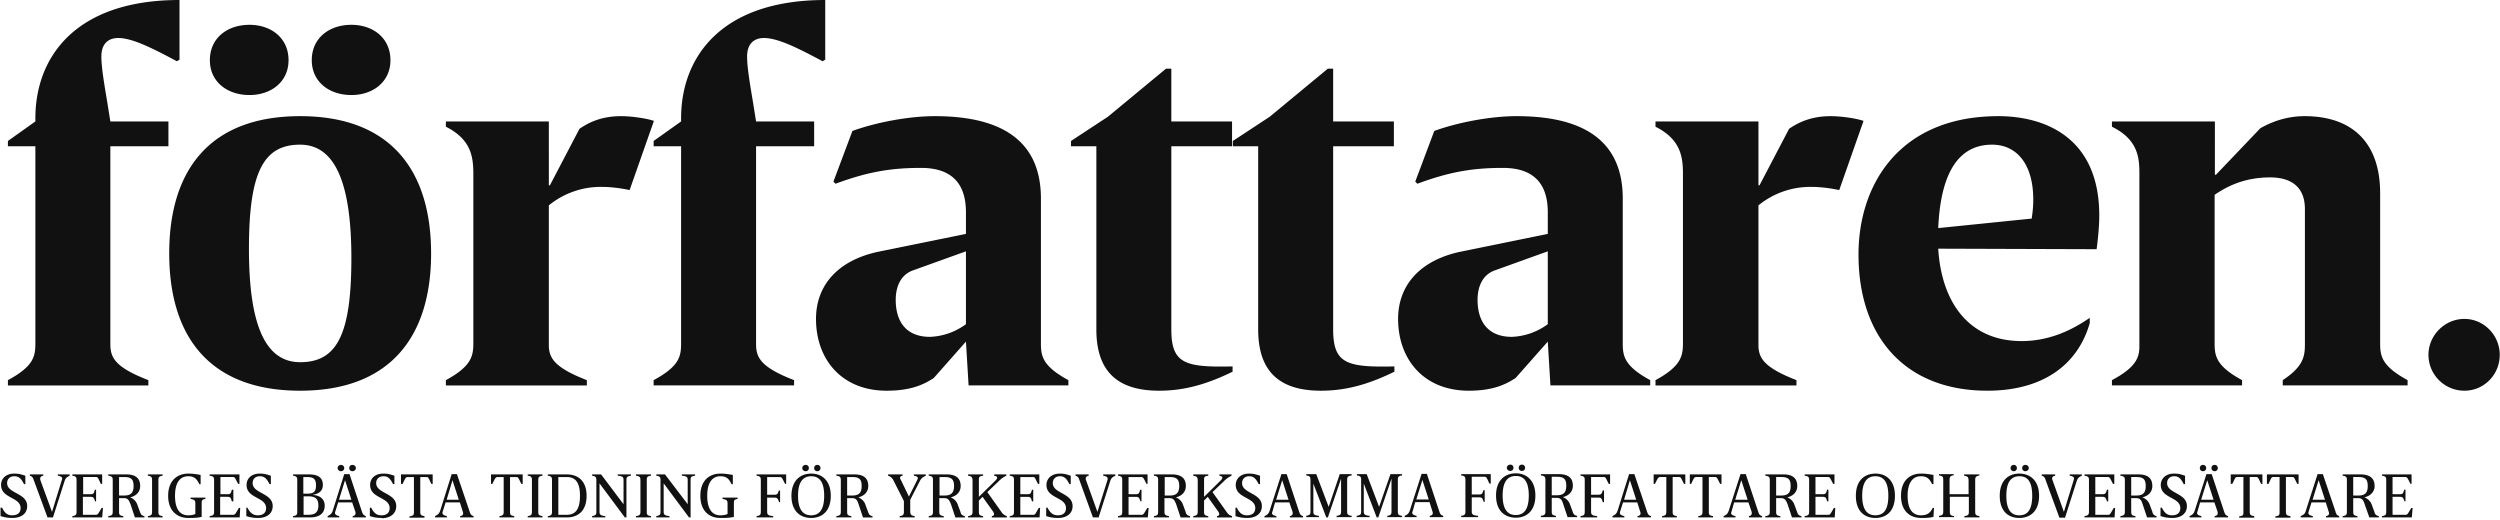 <svg xmlns="http://www.w3.org/2000/svg" viewBox="0 0 947 197">
  <defs/>
  <g fill="#111" fill-rule="nonzero">
    <path d="M56.2 146v-2c-13-5-14.3-8.8-14.4-13.4v-.6-.6-74h22V46h-22l-.9-5.6-.2-1.3c-1.1-6.6-2.3-13.4-2.3-17.7 0-4.6 2.4-7 6.4-7 5.4 0 13.2 4 22.2 8.8l1-.6V0C28.6 0 13.4 21.6 13.4 44.8V46L3 53.4v2h10.4v74.4c0 5-.4 8.8-10.4 14.2v2h53.2zM94.5 36c8.2 0 14.8-5 14.8-13.2 0-8.4-6.6-13.4-14.8-13.4-8.4 0-15 5-15 13.4 0 8.2 6.6 13.2 15 13.2zm38.6 0c8.2 0 14.8-5 14.8-13.2 0-8.4-6.6-13.4-14.8-13.4-8.4 0-15 5-15 13.4 0 8.2 6.6 13.2 15 13.2zm-19.4 112c34.2 0 49.6-20.6 49.6-52S148 44 113.7 44c-34.4 0-49.6 20.6-49.6 52s15.2 52 49.6 52zm0-10.8c-13.8 0-19.4-15.4-19.4-43 0-29.2 5.6-39.4 19.4-39.4 13.6 0 19.4 15.4 19.4 43 0 29.2-5.6 39.4-19.4 39.4zm108.6 8.8v-2c-12.4-4.8-14.1-8.4-14.4-12.6v-.3-.6-.5-52.2a31 31 0 0120.2-7c4.2 0 8.6.8 10.4 1.2l9.2-26.2c-2.8-1-8.6-1.8-12.4-1.8-6.2 0-11.2 1.6-15.8 4.8l-11.2 21.4h-.4V46h-39v2c9.6 4.8 10.3 11.5 10.4 17.2v65.4c-.1 4.5-1 8.3-10.4 13.4v2h53.4zm78.5 0v-2c-13-5-14.3-8.8-14.4-13.4v-.6-.6-74h22V46h-22l-.9-5.6-.2-1.3c-1.1-6.6-2.3-13.4-2.3-17.7 0-4.6 2.4-7 6.4-7 5.4 0 13.2 4 22.2 8.8l1-.6V0C273.2 0 258 21.6 258 44.8V46l-10.4 7.4v2H258v74.4c0 5-.4 8.8-10.4 14.2v2h53.2zm35.1 2c9.6 0 14.4-2.6 17.8-4.8l12.2-13.8 1 16.6h37.8v-2c-9.6-5.2-10.3-9-10.4-13.3v-.4-55.1c0-23-16.4-31.2-40.2-31.2-10 0-22.4 2.4-31.2 5.6l-7.2 19.2.8.8c12.4-4.6 21.2-6 32.4-6 10 0 17 4.4 17 16.8v8.2l-33.4 6.8c-14.8 3.2-23.4 12.4-23.4 25.4 0 15.2 9.6 27.2 26.8 27.2zm16.4-20.4c-9.4 0-13-6.2-13-14 0-5.2 2-9.6 6.6-11.2l20-7.2v27.6a24.5 24.5 0 01-13.6 4.8zm86.8 20.4c9.8 0 18.4-2.6 27.8-7.2v-2c-18 .4-23.2-1-23.2-14V55.4h23V46h-23V26h-2l-22 18.2-14 9.2v2h9.6v69.4c0 17 9.2 23.2 23.8 23.2zm61.3 0c9.8 0 18.4-2.6 27.8-7.2v-2c-18 .4-23.2-1-23.2-14V55.4h23V46h-23V26h-2l-22 18.2-14 9.2v2h9.6v69.4c0 17 9.2 23.2 23.8 23.2zm56 0c9.5 0 14.3-2.6 17.7-4.8l12.2-13.8 1 16.6h37.8v-2c-9.6-5.2-10.3-9-10.4-13.3v-.4-55.1c0-23-16.4-31.2-40.2-31.2-10 0-22.4 2.4-31.2 5.6l-7.2 19.2.8.8c12.4-4.6 21.2-6 32.4-6 10 0 17 4.4 17 16.8v8.2L553 95.4c-14.8 3.2-23.4 12.4-23.4 25.4 0 15.2 9.6 27.2 26.8 27.2zm16.3-20.4c-9.4 0-13-6.2-13-14 0-5.2 2-9.6 6.6-11.2l20-7.2v27.6a24.5 24.5 0 01-13.6 4.8zM680.5 146v-2c-12.4-4.8-14.1-8.4-14.4-12.6v-.3-.6-.5-52.2a31 31 0 0120.2-7c4.2 0 8.6.8 10.4 1.2l9.2-26.2c-2.8-1-8.6-1.8-12.4-1.8-6.2 0-11.2 1.6-15.8 4.8l-11.2 21.4h-.4V46h-39v2c9.6 4.8 10.3 11.5 10.4 17.2v65.4c-.1 4.5-1 8.3-10.4 13.4v2h53.4zm72.3 2c20.8 0 34.2-9.6 38.8-25.6v-2c-6.4 4.4-15 8.8-25.8 8.8-20.4 0-30.4-15.2-31.6-35l60 .2c.6-4.6 1-9 1-12.8 0-30-21.2-37.6-38.2-37.6-37.4 0-53 25.8-53 52.4 0 31.4 17.8 51.6 48.8 51.6zm-18.6-61.6c1-23 9-31.6 20.4-31.6 9.2 0 15.6 7.2 15.6 20.8 0 2.4-.2 4.6-.6 7.2l-35.4 3.6zM849.3 146v-2c-9.6-5.2-10.3-9-10.4-13.3v-.4-56.5c4.4-3 11-6.6 21-6.6 8 0 13.2 3.6 13.2 12V130c0 4.6-.2 8.6-8.4 14v2H912v-2c-9.6-5.2-10.3-9-10.4-13.3v-.4-57.1c0-19.6-11-29.2-28.6-29.2-7.2 0-13 2.4-16.8 4.6l-16.8 17.6h-.4V46h-39v2c10.2 5 10.4 12.2 10.4 18.1v65c0 4.1-1 7.9-10.4 12.9v2h49.4zm84.2 2c7.4 0 13.4-6 13.4-13.6 0-7.4-6-13.6-13.4-13.6s-13.6 6.2-13.6 13.6c0 7.6 6.2 13.6 13.6 13.6zM4.7 196.2c3.3 0 5.6-1.6 5.6-4.5 0-5-7.6-4.7-7.6-8.7 0-1.5 1-2.6 2.7-2.6 1.7 0 2.6.8 3.7 3h.5v-3.2c-1.6-.5-2.4-.8-4.2-.8-3.2 0-5 1.9-5 4.3 0 5.2 7.4 4.5 7.4 8.8 0 1.6-1 2.7-3.2 2.7-1.6 0-2.8-.7-3.8-2.9H.2v3.2c1.7.5 2.8.7 4.5.7zm15.3 0l4.4-13.8c.4-1.2.7-1.6 2-2.2v-.5h-4.5v.5c1.8.3 1.8.9 1.5 1.7l-3.7 12-4.4-12c-.2-.8-.1-1.5 1.1-1.7v-.5h-5.1v.5c1 .3 1.2.8 1.5 1.7L18 196h2zm18.7-.2l.3-3.6h-.5c-1.2 2-1.4 2.6-2.1 2.6h-5v-6.8H34c1.2 0 1.5 0 2 1.7h.4v-4.4h-.5c-.3 1.6-.7 1.7-1.6 1.7h-2.8v-6.5h4.9c.7 0 .8.5 1.8 2.6h.5v-3.6H27.4v.5c1.6.2 1.6.8 1.6 1.9v11.5c0 1.1 0 1.7-1.6 1.9v.5h11.3zm8 0v-.5c-1.5-.2-1.6-.7-1.6-1.6v-5.2H47c1.8 0 2 1.4 2.4 2.2l1.7 5.1h3.6v-.5c-1.2-.2-1.4-.9-1.6-1.4l-1-2.7a4.6 4.6 0 00-2.8-3c2.2-.5 3.8-2 3.8-4.3 0-3-1.8-4.4-5.3-4.4H41v.5c1.7.2 1.7.8 1.7 1.9v11.5c0 1.1 0 1.7-1.7 1.9v.5h5.7zm.4-8.3h-2v-7h2c2.7 0 3.5 1 3.5 3.4 0 2.3-.8 3.6-3.5 3.6zm14.5 8.3v-.5c-1.5-.2-1.6-.7-1.6-1.6v-12c0-1 .1-1.5 1.6-1.7v-.5H56v.5c1.6.2 1.6.8 1.6 1.9v11.5c0 1.1 0 1.7-1.6 1.9v.5h5.6zm9.7.2c1.9 0 3.3 0 5.1-.4v-5.2c0-1 .1-1.4 1.4-1.6v-.5h-5.6v.5c1.8.3 1.8.8 1.8 2v3.7c-.7.3-1.6.5-2.7.5-3.1 0-5-2.3-5-7.4 0-5 1.9-7.4 5-7.4 2.1 0 3.2.8 4.2 3h.5v-3.5c-1.8-.3-2.8-.5-4.7-.5-4.1 0-7.6 2.6-7.6 8.4 0 5.8 3.5 8.4 7.6 8.4zm19.5-.2l.2-3.6h-.5c-1.2 2-1.4 2.6-2.1 2.6h-5v-6.8H86c1 0 1.4 0 1.8 1.7h.6v-4.4h-.6c-.3 1.6-.7 1.7-1.6 1.7h-2.7v-6.5h4.8c.7 0 .8.5 1.9 2.6h.5v-3.6H79.4v.5c1.7.2 1.7.8 1.7 1.9v11.5c0 1.1 0 1.7-1.7 1.9v.5h11.4zm7 .2c3.2 0 5.5-1.6 5.5-4.5 0-5-7.6-4.7-7.6-8.7 0-1.5 1-2.6 2.7-2.6 1.7 0 2.6.8 3.7 3h.5v-3.2c-1.6-.5-2.4-.8-4.2-.8-3.2 0-5 1.9-5 4.3 0 5.2 7.4 4.5 7.4 8.8 0 1.6-1 2.7-3.1 2.7-1.7 0-2.8-.7-4-2.9h-.4v3.2c1.6.5 2.8.7 4.5.7zm19.5-.2c3.3 0 5.7-1.2 5.7-4.5 0-2.1-1.4-3.8-4.4-4v-.1c2.6-.4 3.7-1.8 3.7-3.7 0-3-2.1-4-5.3-4H111v.5c1.6.2 1.6.8 1.6 1.9v11.5c0 1.1 0 1.7-1.6 1.9v.5h6.4zm-1-9h-1.4v-6.3h1.4c2.3 0 3.4.6 3.4 3.1 0 2.6-1 3.2-3.4 3.2zm.4 8H115v-7h1.6c2.6 0 4 .7 4 3.5 0 2.7-1.4 3.5-3.8 3.5zm12.5-16.5c.6 0 1.2-.5 1.2-1.2s-.6-1.2-1.2-1.2c-.7 0-1.3.5-1.3 1.2s.6 1.2 1.3 1.2zm4.3 0c.7 0 1.3-.5 1.3-1.2s-.6-1.2-1.3-1.2c-.7 0-1.2.5-1.2 1.2s.5 1.2 1.2 1.2zm-5 17.5v-.5c-1.7-.4-1.7-1-1.5-1.7l1.1-3.5h5.3l1.2 3.5c.2.8.1 1.5-1 1.7v.5h5v-.5c-.9-.3-1.2-.8-1.5-1.7l-4.7-14.2h-2l-4.3 13.7c-.4 1.2-.8 1.6-2 2.2v.5h4.5zm4.6-6.7h-4.7l2.3-7.4 2.4 7.4zm11.5 7c3.2 0 5.5-1.7 5.5-4.6 0-5-7.6-4.7-7.6-8.7 0-1.5 1-2.6 2.8-2.6 1.6 0 2.5.8 3.6 3h.5v-3.2c-1.6-.5-2.3-.8-4.2-.8-3.2 0-5 1.9-5 4.3 0 5.2 7.4 4.5 7.4 8.8 0 1.6-1 2.7-3.1 2.7-1.7 0-2.8-.7-3.9-2.9h-.5v3.2c1.6.5 2.8.7 4.5.7zm16.2-.3v-.5c-1.5-.2-1.6-.7-1.6-1.6v-13.2h2.4c.7 0 .8.5 1.8 2.6h.5v-3.6h-12v3.6h.6c1-2 1.1-2.6 1.9-2.6h2.4V194c0 1-.2 1.4-1.7 1.6v.5h5.7zm8.5 0v-.5c-1.8-.4-1.8-1-1.6-1.7l1.1-3.5h5.4l1.1 3.5c.3.8.2 1.5-1 1.7v.5h5.1v-.5c-1-.3-1.2-.8-1.5-1.7l-4.8-14.2h-2l-4.3 13.7c-.4 1.2-.8 1.6-2 2.2v.5h4.5zm4.5-6.7h-4.6l2.2-7.4 2.4 7.4zm21 6.7v-.5c-1.5-.2-1.6-.7-1.6-1.6v-13.2h2.4c.8 0 .8.5 1.9 2.6h.5v-3.6h-12v3.6h.5c1-2 1.2-2.6 2-2.6h2.3v12.9c0 1.1 0 1.7-1.6 1.9v.5h5.6zm10.7 0v-.5c-1.5-.2-1.6-.7-1.6-1.6v-12c0-1 .1-1.5 1.6-1.7v-.5h-5.6v.5c1.6.2 1.6.8 1.6 1.9v11.5c0 1.1 0 1.7-1.6 1.9v.5h5.6zm9.2 0c4.2 0 7.5-2.4 7.5-8.2 0-5.7-3.3-8.1-7.5-8.1h-7.2v.5c1.6.2 1.6.8 1.6 1.9v11.5c0 1.1 0 1.7-1.6 1.9v.5h7.2zm0-1h-3.2v-14.3h3.2c3 0 5 1.7 5 7.1 0 5.5-2 7.2-5 7.2zm14.6 1v-.5c-2-.2-2.2-.7-2.2-1.7v-10.7l9.6 12.9h.6v-14.2c0-1 .2-1.4 1.7-1.6v-.5h-5v.5c2.2.2 2.2.7 2.2 1.9v8.9l-8.5-11.3h-3.4v.5c1.6.2 1.6.8 1.6 1.9v11.5c0 1.2 0 1.6-1.6 1.9v.5h5zm17.3 0v-.5c-1.5-.2-1.6-.7-1.6-1.6v-12c0-1 0-1.5 1.6-1.7v-.5h-5.7v.5c1.7.2 1.7.8 1.7 1.9v11.5c0 1.1 0 1.7-1.7 1.9v.5h5.7zm7 0v-.5c-2-.2-2.2-.7-2.2-1.7v-10.7L261 196h.6v-14.2c0-1 .1-1.4 1.7-1.6v-.5h-5v.5c2.2.2 2.2.7 2.2 1.9v8.9l-8.6-11.3h-3.3v.5c1.6.2 1.6.8 1.6 1.9v11.5c0 1.2 0 1.6-1.6 1.9v.5h5zm19.3.2c1.9 0 3.3 0 5.1-.4v-5.2c0-1 .1-1.4 1.4-1.6v-.5h-5.7v.5c1.9.3 1.9.8 1.9 2v3.7c-.7.3-1.6.5-2.7.5-3.1 0-5-2.3-5-7.4 0-5 1.9-7.4 5-7.4 2.1 0 3.2.8 4.2 3h.5v-3.5c-1.8-.3-2.8-.5-4.7-.5-4.2 0-7.6 2.6-7.6 8.4 0 5.8 3.4 8.4 7.6 8.4zm20-.2v-.5c-2.1-.2-2.3-.7-2.3-1.7v-5.3h2.5c1.1 0 1.5 0 2 1.7h.4v-4.4h-.5c-.4 1.6-.8 1.6-1.9 1.6h-2.5v-6.7h4.8c.8 0 .9.5 2 2.6h.4v-3.6h-11.2v.5c1.6.2 1.6.8 1.6 1.9v11.5c0 1.1 0 1.7-1.6 1.9v.5h6.4zm12.3-17.5c.7 0 1.2-.5 1.2-1.2s-.5-1.2-1.2-1.2-1.3.5-1.3 1.2.6 1.2 1.3 1.2zm4.4 0c.7 0 1.2-.5 1.2-1.2s-.5-1.2-1.2-1.2-1.2.5-1.2 1.2.5 1.2 1.2 1.2zm-2.3 17.7c4.1 0 7.4-2.6 7.4-8.4 0-5.7-3.3-8.4-7.4-8.4-4.2 0-7.5 2.7-7.5 8.4 0 5.8 3.3 8.4 7.5 8.4zm0-1c-3 0-5-2-5-7.4s2-7.4 5-7.4 4.9 2 4.9 7.4c0 5.5-2 7.4-5 7.4zm15.2.8v-.5c-1.5-.2-1.6-.7-1.6-1.6v-5.2h2c1.7 0 2 1.4 2.3 2.2l1.7 5.1h3.6v-.5c-1.2-.2-1.4-.9-1.6-1.4l-1-2.7a4.6 4.6 0 00-2.8-3c2.2-.5 3.8-2 3.8-4.3 0-3-1.8-4.4-5.3-4.4h-6.8v.5c1.7.2 1.7.8 1.7 1.9v11.5c0 1.1 0 1.7-1.7 1.9v.5h5.7zm.4-8.3h-2v-7h2c2.7 0 3.5 1 3.5 3.4 0 2.3-.8 3.6-3.5 3.6zm23.6 8.3v-.5c-1.5-.2-1.6-.7-1.7-1.6v-4.6l3.6-7c.5-1 1-1.5 2.3-2.1v-.5h-4.5v.5c1.8.3 1.6.9 1.2 1.7l-3.1 6.2-3-6.2c-.5-.8-.6-1.5.6-1.7v-.5h-5.5v.5c1 .3 1.6.9 2 1.7l4 7.9v3.8c0 1.1 0 1.7-1.6 1.9v.5h5.7zm11 0v-.5c-1.5-.2-1.7-.7-1.7-1.6v-5.2h2c1.7 0 2 1.4 2.4 2.2l1.7 5.1h3.6v-.5c-1.1-.2-1.4-.8-1.6-1.2v-.2l-1-2.7a4.6 4.6 0 00-2.8-3c2.2-.5 3.8-2 3.8-4.3 0-3-1.8-4.4-5.4-4.4h-6.7v.5c1.5.2 1.6.7 1.6 1.6v12c0 1-.1 1.5-1.6 1.7v.5h5.6zm.4-8.3h-2v-7h2c2.6 0 3.5 1 3.5 3.4 0 2.3-.9 3.6-3.5 3.6zm14.5 8.3v-.5c-1.5-.2-1.6-.7-1.6-1.6v-4.3l1.4-1.4 4 5.6c.4.7.7 1.5-.5 1.7v.5h5.7v-.5c-.8-.3-1.5-.7-2-1.5l-5.4-7.6 4.2-4a10 10 0 013-2.2v-.5h-4.6v.5c1.6.3 1.2 1 .6 1.7l-6.4 6.3v-6.4c0-1 0-1.4 1.6-1.6v-.5h-5.7v.5c1.5.2 1.6.7 1.7 1.6v12c0 1-.2 1.5-1.7 1.7v.5h5.7zm21.4 0l.2-3.6h-.5c-1.2 2-1.3 2.6-2 2.6h-5v-6.8h2.5c1.1 0 1.5 0 1.9 1.7h.5v-4.4h-.5c-.4 1.6-.7 1.7-1.7 1.7h-2.7v-6.5h4.8c.8 0 .8.5 1.9 2.6h.5v-3.6h-11.2v.5c1.5.2 1.6.7 1.6 1.6v12c0 1-.1 1.5-1.6 1.7v.5h11.3zm7 .2c3.2 0 5.5-1.6 5.5-4.5 0-5-7.5-4.7-7.5-8.7 0-1.5 1-2.6 2.7-2.6 1.6 0 2.5.8 3.6 3h.5v-3.2c-1.6-.5-2.3-.8-4.1-.8-3.2 0-5.1 1.9-5.1 4.3 0 5.2 7.4 4.5 7.4 8.8 0 1.6-1 2.7-3 2.7-1.7 0-2.9-.7-4-2.9h-.5v3.2c1.6.5 2.8.7 4.5.7zm15.3 0l4.4-13.8c.4-1.2.7-1.6 2-2.2v-.5h-4.6v.5c1.8.3 1.8.9 1.6 1.7l-3.8 12-4.3-12c-.3-.8-.1-1.5 1-1.7v-.5h-5v.5c1 .3 1.2.8 1.5 1.7L414 196h2zm18.7-.2l.3-3.6h-.5c-1.2 2-1.4 2.6-2.1 2.6h-5v-6.8h2.5c1.1 0 1.5 0 2 1.7h.4v-4.4h-.5c-.4 1.6-.7 1.7-1.6 1.7h-2.8v-6.5h4.8c.8 0 .9.5 2 2.6h.4v-3.6h-11.2v.5c1.5.2 1.6.7 1.6 1.6v12c0 1-.1 1.5-1.6 1.7v.5h11.3zm8 0v-.5c-1.5-.2-1.7-.7-1.7-1.6v-5.2h2c1.7 0 2 1.4 2.4 2.2l1.7 5.1h3.6v-.5c-1.1-.2-1.4-.8-1.6-1.2v-.2l-1-2.7a4.6 4.6 0 00-2.8-3c2.2-.5 3.8-2 3.8-4.3 0-3-1.8-4.4-5.4-4.4h-6.7v.5c1.5.2 1.6.7 1.6 1.6v12c0 1-.1 1.5-1.6 1.7v.5h5.6zm.4-8.3h-2v-7h2c2.6 0 3.5 1 3.5 3.4 0 2.3-.9 3.6-3.5 3.6zm14.5 8.3v-.5c-1.5-.2-1.6-.7-1.6-1.6v-4.3l1.4-1.4 4 5.6c.4.7.7 1.5-.5 1.7v.5h5.7v-.5c-.9-.3-1.5-.7-2-1.5l-5.4-7.6 4.2-4a10 10 0 013-2.2v-.5h-4.6v.5c1.6.3 1.2 1 .6 1.7l-6.4 6.3v-6.4c0-1 0-1.4 1.6-1.6v-.5H452v.5c1.5.2 1.6.7 1.7 1.6v12c0 1-.2 1.5-1.7 1.7v.5h5.7zm14.8.2c3.2 0 5.5-1.6 5.5-4.5 0-5-7.5-4.7-7.5-8.7 0-1.5 1-2.6 2.7-2.6 1.6 0 2.5.8 3.6 3h.5v-3.2c-1.6-.5-2.3-.8-4.2-.8-3.1 0-5 1.9-5 4.3 0 5.2 7.4 4.5 7.4 8.8 0 1.6-1 2.7-3.1 2.7-1.7 0-2.8-.7-3.9-2.9h-.5v3.2c1.6.5 2.8.7 4.5.7zm11-.2v-.5c-1.8-.4-1.8-1-1.5-1.7l1-3.5h5.4l1.2 3.5c.2.8.1 1.5-1 1.7v.5h5v-.5c-1-.3-1.2-.8-1.5-1.7l-4.7-14.2h-2l-4.4 13.7c-.4 1.2-.7 1.6-2 2.2v.5h4.5zm4.6-6.7h-4.7l2.3-7.4 2.4 7.4zM503 196l5-14.7v12.2c0 1.1 0 1.7-1.7 1.9v.5h5.7v-.5c-1.5-.2-1.7-.7-1.7-1.6v-12c0-1 .2-1.5 1.7-1.7v-.5h-4.5l-4.2 12.4-4.7-12.4h-3.8v.5c1.6.2 1.6.8 1.6 1.9v11.5c0 1.2 0 1.6-1.6 1.9v.5h4.8v-.5c-2-.2-2.1-.7-2.1-1.7v-10.5l4.9 12.8h.6zm19.1 0l5-14.7v12.2c0 1.1 0 1.7-1.6 1.9v.5h5.6v-.5c-1.5-.2-1.6-.7-1.6-1.6v-12c0-1 .1-1.5 1.6-1.7v-.5h-4.4l-4.3 12.4-4.7-12.4H514v.5c1.6.2 1.6.8 1.6 1.9v11.5c0 1.2 0 1.6-1.7 1.9v.5h4.9v-.5c-2-.2-2.2-.7-2.2-1.7v-10.5l4.9 12.8h.6zm14.5-.1v-.5c-1.8-.4-1.8-1-1.5-1.7l1-3.5h5.4l1.1 3.5c.3.8.2 1.5-1 1.7v.5h5.1v-.5c-1-.3-1.2-.8-1.5-1.7l-4.7-14.2h-2l-4.4 13.7c-.4 1.2-.7 1.6-2 2.2v.5h4.5zm4.6-6.7h-4.7l2.3-7.4 2.4 7.4zm18.7 6.7v-.5c-2.2-.2-2.4-.7-2.4-1.7v-5.3h2.5c1.2 0 1.5 0 2 1.7h.4v-4.4h-.5c-.4 1.6-.7 1.6-1.9 1.6h-2.5v-6.7h4.9c.7 0 .8.5 1.8 2.6h.5v-3.6h-11.2v.5c1.6.2 1.6.8 1.6 1.9v11.5c0 1.1 0 1.7-1.6 1.9v.5h6.4zm12.2-17.5c.7 0 1.2-.5 1.2-1.2s-.5-1.2-1.2-1.2-1.3.5-1.3 1.2.6 1.2 1.3 1.2zm4.4 0c.7 0 1.2-.5 1.2-1.2s-.5-1.2-1.2-1.2-1.2.5-1.2 1.2.5 1.2 1.2 1.2zm-2.3 17.7c4.1 0 7.4-2.6 7.4-8.4 0-5.7-3.3-8.4-7.4-8.4-4.2 0-7.5 2.7-7.5 8.4 0 5.8 3.3 8.4 7.5 8.4zm0-1c-3 0-5-2-5-7.4s2-7.4 5-7.4 4.9 2 4.9 7.4c0 5.5-2 7.4-5 7.4zm15.2.8v-.5c-1.5-.2-1.6-.7-1.6-1.6v-5.2h2c1.7 0 2 1.4 2.3 2.2l1.7 5.1h3.6v-.5c-1.2-.2-1.4-.9-1.6-1.4l-1-2.7a4.6 4.6 0 00-2.8-3c2.2-.5 3.8-2 3.8-4.3 0-3-1.8-4.4-5.3-4.4h-6.8v.5c1.7.2 1.7.8 1.7 1.9v11.5c0 1.1 0 1.7-1.7 1.9v.5h5.7zm.4-8.3h-2v-7h2c2.7 0 3.5 1 3.5 3.4 0 2.3-.8 3.6-3.5 3.6zM605 196v-.5c-2.1-.2-2.3-.7-2.3-1.7v-5.3h2.5c1.1 0 1.5 0 1.9 1.7h.5v-4.4h-.5c-.4 1.6-.8 1.6-2 1.6h-2.4v-6.7h4.8c.8 0 .8.5 1.9 2.6h.5v-3.6h-11.2v.5c1.6.2 1.6.8 1.6 1.9v11.5c0 1.1 0 1.7-1.6 1.9v.5h6.3zm10.3 0v-.5c-1.8-.4-1.8-1-1.6-1.7l1.1-3.5h5.4l1.1 3.5c.3.8.2 1.5-1 1.7v.5h5.1v-.5c-1-.3-1.2-.8-1.5-1.7l-4.8-14.2h-2l-4.3 13.7c-.4 1.2-.8 1.6-2 2.2v.5h4.5zm4.5-6.7h-4.6l2.2-7.4 2.4 7.4zm15.4 6.7v-.5c-1.5-.2-1.6-.7-1.6-1.6v-13.2h2.4c.8 0 .8.5 1.9 2.6h.5v-3.6h-12v3.6h.5c1-2 1.2-2.6 2-2.6h2.3v12.9c0 1.1 0 1.7-1.6 1.9v.5h5.6zm13.7 0v-.5c-1.5-.2-1.6-.7-1.6-1.6v-13.2h2.4c.7 0 .8.5 1.9 2.6h.5v-3.6h-12v3.6h.5c1-2 1.1-2.6 1.9-2.6h2.4v12.9c0 1.1 0 1.7-1.6 1.9v.5h5.6zm8.5 0v-.5c-1.8-.4-1.8-1-1.5-1.7l1-3.5h5.4l1.2 3.5c.2.8.1 1.5-1 1.7v.5h5v-.5c-1-.3-1.2-.8-1.5-1.7l-4.7-14.2h-2l-4.4 13.7c-.4 1.2-.7 1.6-2 2.2v.5h4.5zm4.6-6.7h-4.7l2.3-7.4 2.4 7.4zm12.4 6.7v-.5c-1.5-.2-1.6-.7-1.6-1.6v-5.2h1.9c1.7 0 2 1.4 2.4 2.2l1.7 5.1h3.6v-.5c-1.2-.2-1.4-.9-1.6-1.4l-1-2.7a4.6 4.6 0 00-2.8-3c2.2-.5 3.8-2 3.8-4.3 0-3-1.8-4.4-5.3-4.4h-6.8v.5c1.7.2 1.7.8 1.7 1.9v11.5c0 1.1 0 1.7-1.7 1.9v.5h5.7zm.4-8.3h-2v-7h2c2.7 0 3.5 1 3.5 3.4 0 2.3-.8 3.6-3.5 3.6zM695 196l.2-3.6h-.5c-1.2 2-1.4 2.6-2 2.6h-5v-6.8h2.5c1.1 0 1.5 0 1.9 1.7h.5v-4.4h-.5c-.4 1.6-.7 1.7-1.7 1.7h-2.7v-6.5h4.8c.7 0 .8.5 1.9 2.6h.5v-3.6h-11.3v.5c1.7.2 1.7.8 1.7 1.9v11.5c0 1.1 0 1.7-1.7 1.9v.5H695zm15.4.2c4.2 0 7.4-2.6 7.4-8.4 0-5.7-3.2-8.4-7.4-8.4s-7.4 2.7-7.4 8.4c0 5.8 3.2 8.4 7.4 8.4zm0-1c-3 0-5-2-5-7.4s2-7.4 5-7.4 4.9 2 4.9 7.4c0 5.5-1.9 7.4-5 7.4zm17.3 1c1.8 0 2.8 0 4.7-.4l.2-3.4h-.5c-1 2.1-2.3 2.8-4.4 2.8-3.2 0-5.1-2.3-5.1-7.4 0-5 2-7.4 5-7.4 2.2 0 3.2.8 4.3 3h.5v-3.5c-1.9-.3-2.9-.5-4.7-.5-4.2 0-7.6 2.6-7.6 8.4 0 5.8 3.4 8.4 7.6 8.4zm12.5-.2v-.5c-1.6-.2-1.6-.8-1.6-1.9v-5.4h7.2v5.7c0 1-.2 1.4-1.7 1.6v.5h5.7v-.5c-1.6-.2-1.6-.8-1.6-1.9v-11.5c0-1.1 0-1.7 1.6-2v-.4H744v.5c1.5.2 1.6.7 1.7 1.6v5.4h-7.2V182c0-1.1 0-1.7 1.6-2v-.4h-5.6v.5c1.5.2 1.6.7 1.6 1.6v12c0 1-.1 1.5-1.6 1.7v.5h5.6zm22.6-17.5c.7 0 1.2-.5 1.2-1.2s-.5-1.2-1.2-1.2c-.6 0-1.2.5-1.2 1.2s.6 1.2 1.2 1.2zm4.4 0c.7 0 1.3-.5 1.3-1.2s-.6-1.2-1.3-1.2c-.7 0-1.2.5-1.2 1.2s.5 1.2 1.2 1.2zm-2.3 17.7c4.2 0 7.5-2.6 7.5-8.4 0-5.7-3.3-8.4-7.5-8.4s-7.4 2.7-7.4 8.4c0 5.8 3.2 8.4 7.4 8.4zm0-1c-3 0-4.9-2-4.9-7.4s1.9-7.4 5-7.4c3 0 4.8 2 4.8 7.4 0 5.5-1.9 7.4-4.9 7.4zm17.3 1l4.4-13.8c.4-1.2.7-1.6 2-2.2v-.5H784v.5c1.8.3 1.8.9 1.5 1.7l-3.7 12-4.3-12c-.3-.8-.2-1.5 1-1.7v-.5h-5.1v.5c1 .3 1.2.8 1.5 1.7l5.2 14.2h2zm18.8-.2l.2-3.6h-.5c-1.2 2-1.4 2.6-2 2.6h-5v-6.8h2.5c1 0 1.4 0 1.9 1.7h.5v-4.4h-.5c-.4 1.6-.8 1.7-1.7 1.7h-2.7v-6.5h4.8c.7 0 .8.5 1.9 2.6h.5v-3.6h-11.3v.5c1.5.2 1.7.7 1.7 1.6v12c0 1-.2 1.5-1.7 1.7v.5H801zm7.9 0v-.5c-1.6-.2-1.6-.8-1.6-1.9v-4.9h2c1.7 0 2 1.4 2.3 2.2l1.7 5.1h3.6v-.5c-1-.2-1.3-.8-1.5-1.2v-.2l-1-2.7a4.6 4.6 0 00-2.9-3c2.2-.5 3.8-2 3.8-4.3 0-3-1.8-4.4-5.3-4.4h-6.8v.5c1.5.2 1.7.7 1.7 1.6v12c0 1-.2 1.5-1.7 1.7v.5h5.7zm.4-8.3h-2v-7h2c2.7 0 3.5 1 3.5 3.4 0 2.3-.8 3.6-3.5 3.6zm13.6 8.5c3.2 0 5.5-1.6 5.5-4.5 0-5-7.5-4.7-7.5-8.7 0-1.5 1-2.6 2.7-2.6 1.6 0 2.5.8 3.6 3h.5v-3.2c-1.6-.5-2.3-.8-4.2-.8-3.1 0-5 1.9-5 4.3 0 5.2 7.4 4.5 7.4 8.8 0 1.6-1 2.7-3.1 2.7-1.7 0-2.8-.7-3.9-2.9h-.5v3.2c1.6.5 2.8.7 4.5.7zm11.6-17.7c.7 0 1.2-.5 1.2-1.2s-.5-1.2-1.2-1.2-1.2.5-1.2 1.2.5 1.2 1.2 1.2zm4.4 0c.7 0 1.2-.5 1.2-1.2s-.5-1.2-1.2-1.2-1.2.5-1.2 1.2.5 1.2 1.2 1.2zm-5 17.5v-.5c-1.8-.4-1.8-1-1.5-1.7l1-3.5h5.4l1.2 3.5c.2.8.1 1.5-1.1 1.7v.5h5.1v-.5c-1-.3-1.2-.8-1.5-1.7l-4.7-14.2h-2l-4.4 13.7c-.4 1.2-.7 1.6-2 2.2v.5h4.5zm4.6-6.7h-4.7l2.3-7.4 2.4 7.4zm15.4 6.7v-.5c-1.7-.2-1.7-.8-1.7-1.9v-12.9h2.5c.7 0 .8.5 1.8 2.6h.5v-3.6h-12v3.6h.6c1-2 1.1-2.6 1.8-2.6h2.4V194c0 1 0 1.4-1.6 1.6v.5h5.7zm13.7 0v-.5c-1.7-.2-1.7-.8-1.7-1.9v-12.9h2.5c.7 0 .7.5 1.8 2.6h.5v-3.6h-12v3.6h.6c1-2 1-2.6 1.8-2.6h2.4V194c0 1-.1 1.4-1.6 1.6v.5h5.7zm8.5 0v-.5c-1.8-.4-1.8-1-1.6-1.7l1.1-3.5h5.4l1.1 3.5c.3.8.2 1.5-1 1.7v.5h5v-.5c-.9-.3-1.2-.8-1.4-1.7l-4.8-14.2h-2l-4.4 13.7c-.3 1.2-.7 1.6-2 2.2v.5h4.6zm4.5-6.7H876l2.3-7.4 2.4 7.4zM893 196v-.5c-1.6-.2-1.6-.8-1.6-1.9v-4.9h2c1.7 0 2 1.4 2.3 2.2l1.8 5.1h3.6v-.5c-1.1-.2-1.4-.8-1.6-1.2v-.2l-1-2.7a4.6 4.6 0 00-2.9-3c2.2-.5 3.9-2 3.9-4.3 0-3-1.9-4.4-5.4-4.4h-6.7v.5c1.5.2 1.6.7 1.6 1.6v12c0 1-.1 1.5-1.6 1.7v.5h5.6zm.5-8.3h-2.1v-7h2c2.7 0 3.5 1 3.5 3.4 0 2.3-.8 3.6-3.4 3.6zm20.1 8.3l.3-3.6h-.5c-1.2 2-1.4 2.6-2.1 2.6h-5v-6.8h2.5c1.1 0 1.5 0 2 1.7h.4v-4.4h-.5c-.4 1.6-.7 1.7-1.6 1.7h-2.8v-6.5h4.8c.8 0 .9.5 2 2.6h.4v-3.6h-11.2v.5c1.5.2 1.6.7 1.6 1.6v12c0 1-.1 1.5-1.6 1.7v.5h11.3z"/>
  </g>
</svg>
